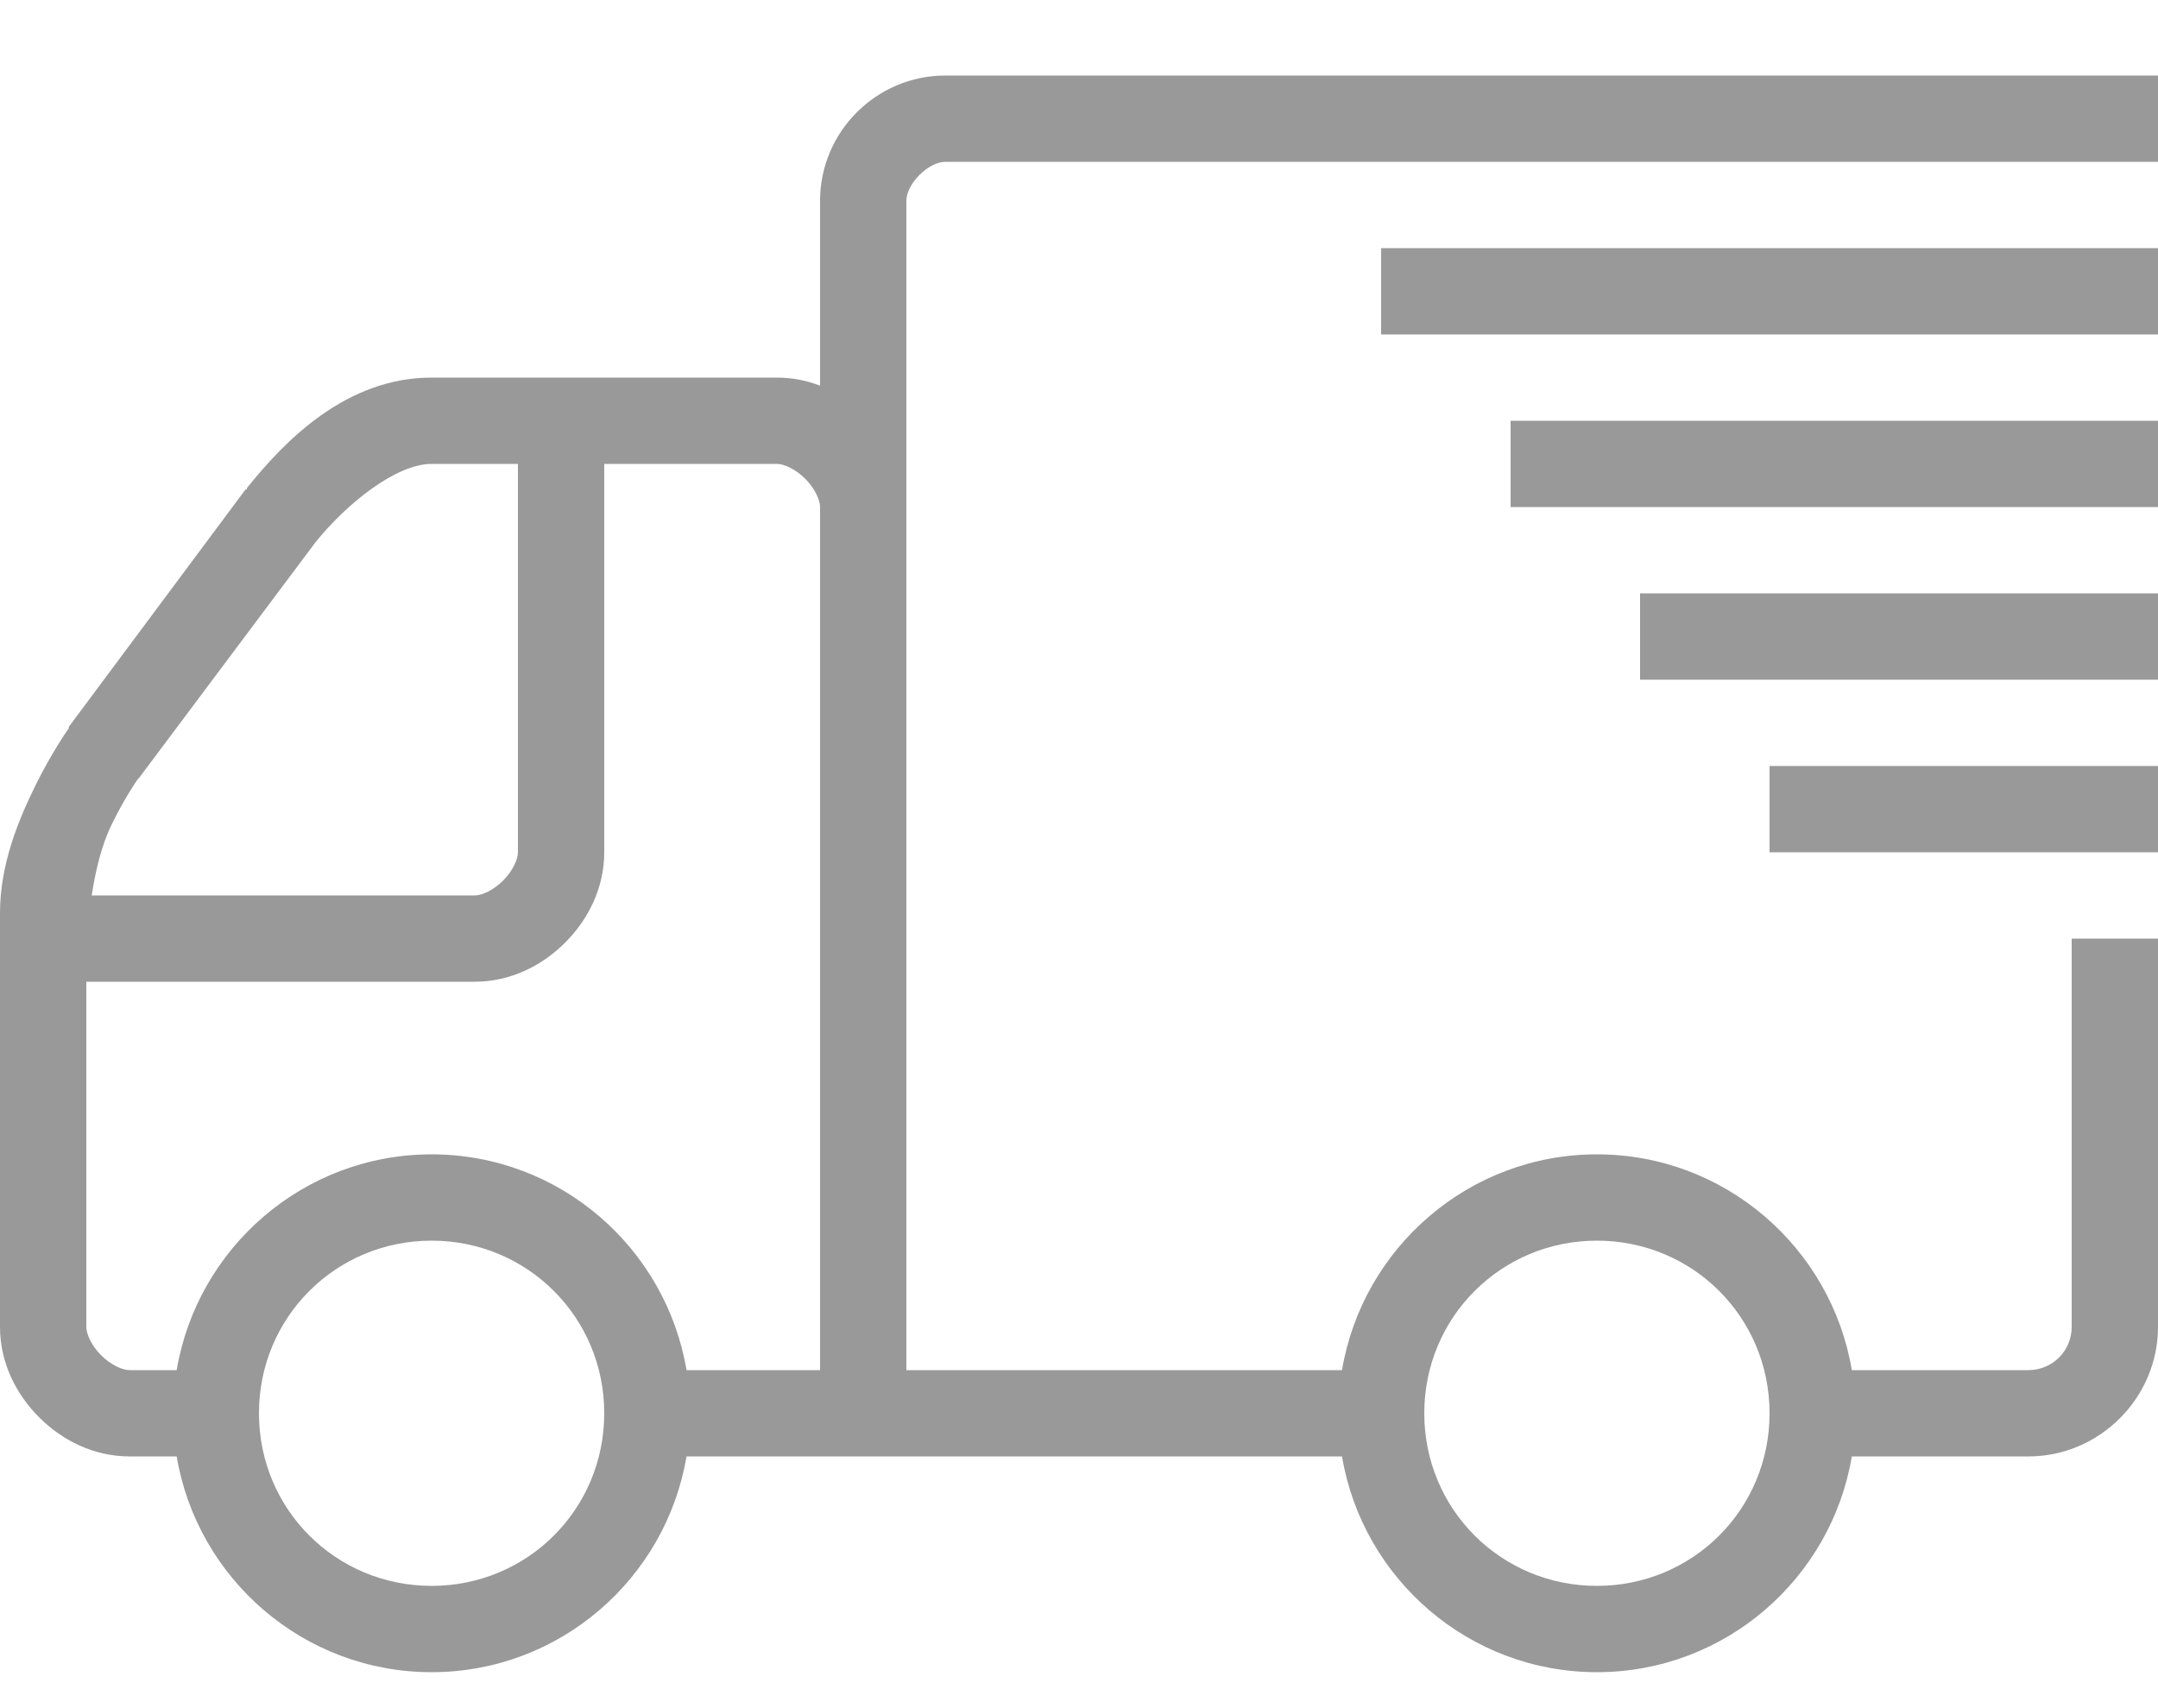 <svg width="24" height="19" viewBox="0 0 24 19" fill="none" xmlns="http://www.w3.org/2000/svg">
<path d="M24 0.84V1.8H10.515C10.324 1.8 10.08 2.044 10.08 2.235V15.24H14.925C15.154 13.879 16.337 12.84 17.76 12.84C19.183 12.84 20.366 13.879 20.595 15.24H22.56C22.826 15.24 23.04 15.026 23.04 14.76V10.44H24V14.76C24 15.549 23.349 16.2 22.56 16.2H20.595C20.366 17.561 19.183 18.6 17.76 18.6C16.337 18.6 15.154 17.561 14.925 16.2H7.635C7.406 17.561 6.223 18.6 4.8 18.6C3.377 18.6 2.194 17.561 1.965 16.2H1.44C1.041 16.2 0.69 16.02 0.435 15.765C0.18 15.51 0 15.159 0 14.76V10.155C0 9.615 0.206 9.12 0.39 8.745C0.574 8.37 0.765 8.1 0.765 8.1V8.085L2.73 5.445H2.745V5.43C3.171 4.897 3.853 4.2 4.8 4.2H8.64C8.812 4.2 8.97 4.232 9.12 4.29V2.235C9.12 1.466 9.746 0.84 10.515 0.84H24ZM24 2.76V3.72H15.36V2.76H24ZM24 4.68V5.64H16.8V4.68H24ZM8.64 5.16H6.72V9.48C6.72 9.879 6.54 10.23 6.285 10.485C6.03 10.74 5.679 10.92 5.28 10.92H0.96V14.76C0.96 14.841 1.02 14.97 1.125 15.075C1.23 15.18 1.359 15.24 1.44 15.24H1.965C2.194 13.879 3.377 12.84 4.8 12.84C6.223 12.84 7.406 13.879 7.635 15.24H9.12V5.64C9.12 5.559 9.06 5.43 8.955 5.325C8.85 5.22 8.721 5.16 8.64 5.16ZM5.76 5.16H4.8C4.404 5.16 3.853 5.604 3.51 6.03L1.545 8.655L1.53 8.67C1.521 8.683 1.391 8.867 1.245 9.165C1.123 9.412 1.059 9.707 1.02 9.96H5.28C5.361 9.96 5.49 9.9 5.595 9.795C5.7 9.69 5.76 9.561 5.76 9.48V5.16ZM24 6.6V7.56H18.24V6.6H24ZM24 8.52V9.48H19.68V8.52H24ZM17.76 13.8C16.693 13.8 15.84 14.653 15.84 15.72C15.84 16.787 16.693 17.64 17.76 17.64C18.827 17.64 19.68 16.787 19.68 15.72C19.68 14.653 18.827 13.8 17.76 13.8ZM4.8 13.8C3.733 13.8 2.88 14.653 2.88 15.72C2.88 16.787 3.733 17.64 4.8 17.64C5.867 17.64 6.72 16.787 6.72 15.72C6.72 14.653 5.867 13.8 4.8 13.8Z" fill="#999999"/>
</svg>
